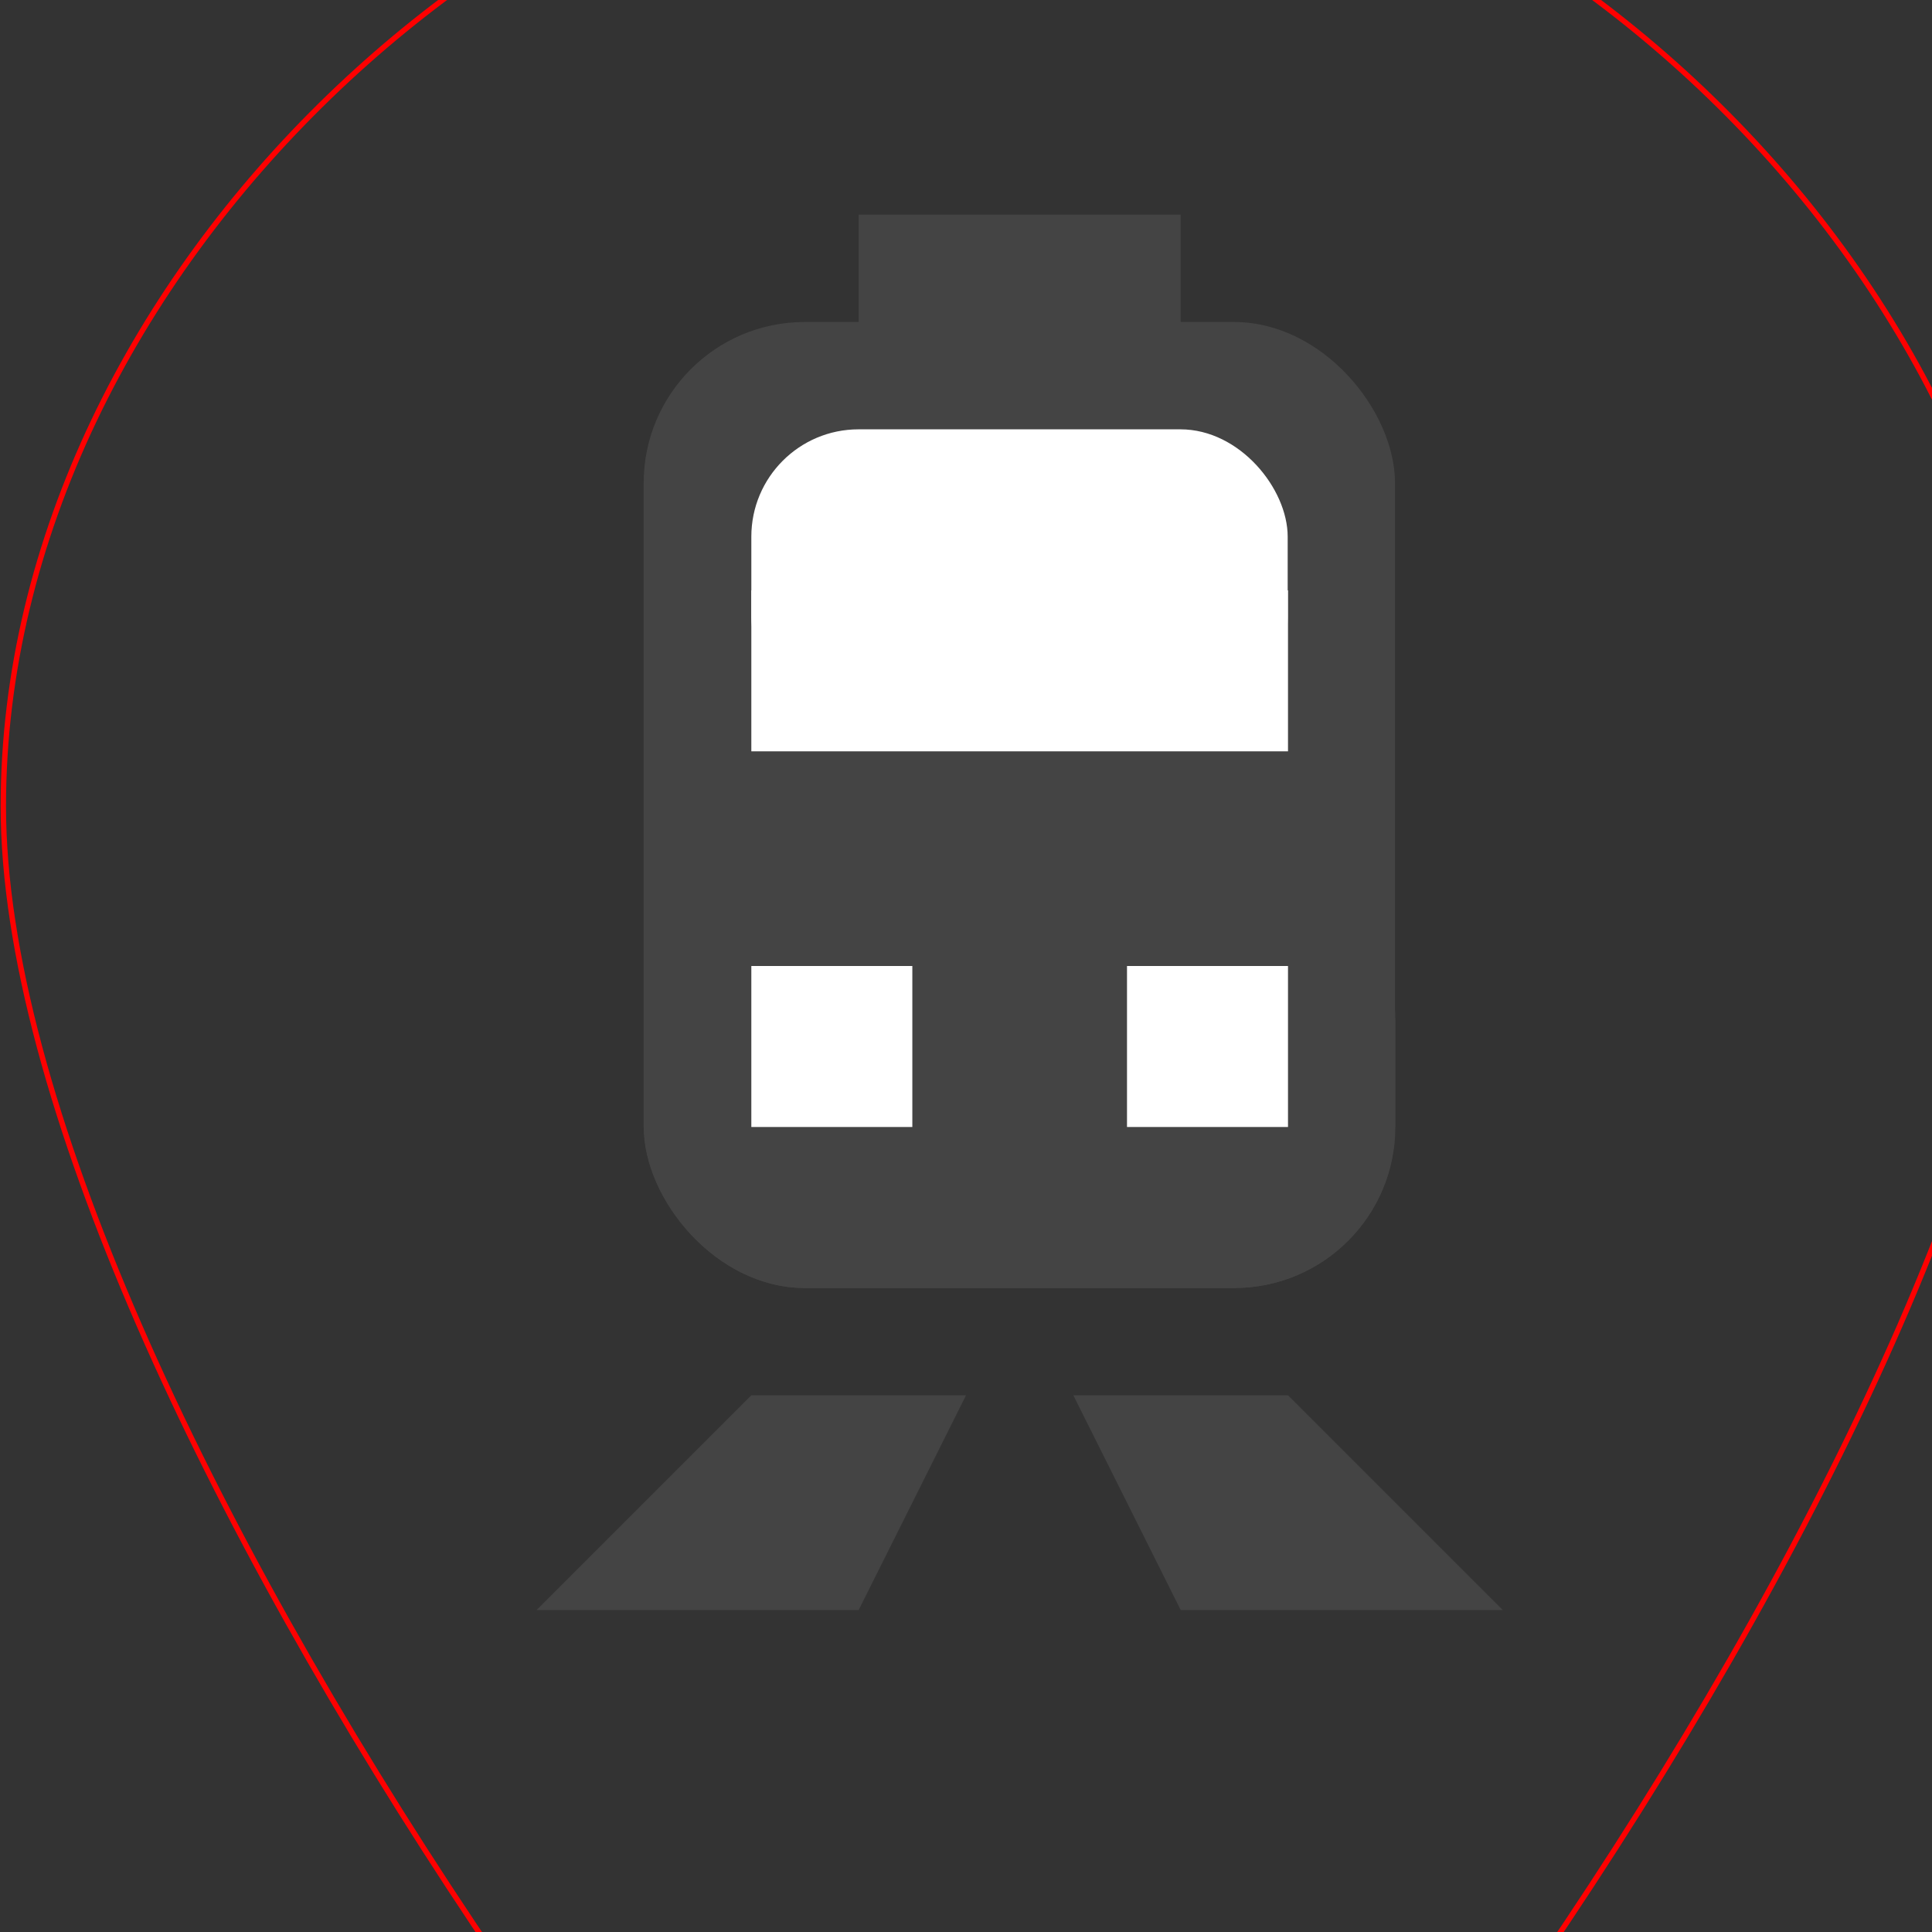 <?xml version="1.0" encoding="UTF-8" standalone="no"?>
<!-- Created with Inkscape (http://www.inkscape.org/) -->

<svg
   xmlns:dc="http://purl.org/dc/elements/1.1/"
   xmlns:cc="http://creativecommons.org/ns#"
   xmlns:rdf="http://www.w3.org/1999/02/22-rdf-syntax-ns#"
   xmlns:svg="http://www.w3.org/2000/svg"
   xmlns="http://www.w3.org/2000/svg"
   xmlns:xlink="http://www.w3.org/1999/xlink"
   xmlns:sodipodi="http://sodipodi.sourceforge.net/DTD/sodipodi-0.dtd"
   xmlns:inkscape="http://www.inkscape.org/namespaces/inkscape"
   width="18"
   height="18"
   id="svg4619"
   version="1.1"
   inkscape:version="0.48.2 r9819"
   sodipodi:docname="rail-metro-18.svg">
  <rect width="100%" height="100%" fill="#333333" stroke="none"/>
  <defs
     id="defs4621" />
  <sodipodi:namedview
     id="base"
     pagecolor="#ffffff"
     bordercolor="#666666"
     borderopacity="1.0"
     inkscape:pageopacity="0.0"
     inkscape:pageshadow="2"
     inkscape:zoom="2"
     inkscape:cx="3.8837175"
     inkscape:cy="13.033859"
     inkscape:document-units="px"
     inkscape:current-layer="layer1"
     showgrid="false"
     showguides="false"
     inkscape:guide-bbox="true"
     inkscape:window-width="1313"
     inkscape:window-height="942"
     inkscape:window-x="680"
     inkscape:window-y="17"
     inkscape:window-maximized="0">
    <inkscape:grid
       type="xygrid"
       id="grid4627"
       empspacing="2"
       visible="true"
       enabled="true"
       snapvisiblegridlinesonly="true"
       color="#ff00ff"
       opacity="0.125"
       empcolor="#ff00ff"
       empopacity="0.251" />
    <sodipodi:guide
       orientation="0,1"
       position="7,18"
       id="guide4659" />
    <sodipodi:guide
       orientation="1,0"
       position="18,9"
       id="guide4661" />
    <sodipodi:guide
       orientation="0,1"
       position="16,17"
       id="guide4663" />
    <sodipodi:guide
       orientation="1,0"
       position="17,14"
       id="guide4665" />
    <sodipodi:guide
       orientation="1,0"
       position="0,16"
       id="guide4667" />
    <sodipodi:guide
       orientation="0,1"
       position="8,0"
       id="guide4669" />
    <sodipodi:guide
       orientation="1,0"
       position="2,10"
       id="guide4671" />
    <sodipodi:guide
       orientation="0,1"
       position="12,2"
       id="guide4673" />
    <sodipodi:guide
       orientation="0,1"
       position="12,16"
       id="guide3010" />
    <sodipodi:guide
       orientation="1,0"
       position="3,11.5"
       id="guide3012" />
    <sodipodi:guide
       orientation="0,1"
       position="12,3"
       id="guide3014" />
    <sodipodi:guide
       orientation="1,0"
       position="16,8.5"
       id="guide3016" />
    <sodipodi:guide
       orientation="1,0"
       position="9.5,9"
       id="guide3804" />
  </sodipodi:namedview>
  <g
     inkscape:label="Layer 1"
     inkscape:groupmode="layer"
     id="layer1"
     transform="translate(0,-1034.362)">
    <rect
       style="fill:#444444;fill-opacity:1;stroke:none"
       id="rect4041"
       width="7"
       height="9"
       x="5.997"
       y="1037.362"
       rx="1.5"
       ry="1.5" />
    <rect
       style="fill:#ffffff;fill-opacity:1;stroke:none"
       id="rect4043"
       width="4.997"
       height="2.75"
       x="7"
       y="1038.362"
       rx="0.999"
       ry="1" />
    <rect
       transform="scale(1,-1)"
       y="-1041.862"
       x="6.747"
       height="1.5"
       width="5.25"
       id="rect4045"
       style="fill:#444444;fill-opacity:1;stroke:none" />
    <rect
       ry="1.5"
       rx="1.5"
       y="1042.362"
       x="6"
       height="4"
       width="7"
       id="rect4003"
       style="fill:#444444;fill-opacity:1;stroke:none" />
    <rect
       style="fill:#444444;fill-opacity:1;stroke:none"
       id="rect3774"
       width="3.75"
       height="2.625"
       x="-8.75"
       y="1027.862" />
    <path
       style="fill:#444444;fill-opacity:1;stroke:none"
       d="m 9,1047.362 -2,0 -2,2 3,0 z"
       id="path3787"
       inkscape:connector-curvature="0"
       sodipodi:nodetypes="ccccc" />
    <path
       sodipodi:nodetypes="ccccc"
       inkscape:connector-curvature="0"
       id="path3789"
       d="m 10,1047.362 2,0 2,2 -3,0 z"
       style="fill:#444444;fill-opacity:1;stroke:none" />
    <rect
       ry="1.5"
       rx="1.5"
       y="1035.862"
       x="45"
       height="10.5"
       width="8.25"
       id="rect3912"
       style="fill:#444444;fill-opacity:1;stroke:none" />
    <rect
       y="1035.112"
       x="47.25"
       height="2.625"
       width="3.75"
       id="rect3914"
       style="fill:#444444;fill-opacity:1;stroke:none" />
    <path
       transform="matrix(0.75,0,0,0.75,43.5,1036.612)"
       d="m 6,10 a 1,1 0 1 1 -2,0 1,1 0 1 1 2,0 z"
       sodipodi:ry="1"
       sodipodi:rx="1"
       sodipodi:cy="10"
       sodipodi:cx="5"
       id="path3916"
       style="fill:#ffffff;fill-opacity:1;stroke:none"
       sodipodi:type="arc" />
    <path
       sodipodi:type="arc"
       style="fill:#ffffff;fill-opacity:1;stroke:none"
       id="path3918"
       sodipodi:cx="5"
       sodipodi:cy="10"
       sodipodi:rx="1"
       sodipodi:ry="1"
       d="m 6,10 a 1,1 0 1 1 -2,0 1,1 0 1 1 2,0 z"
       transform="matrix(0.75,0,0,0.75,47.245,1036.612)" />
    <rect
       ry="0.75"
       rx="0.75"
       y="1037.362"
       x="46.5"
       height="3.75"
       width="5.25"
       id="rect3920"
       style="fill:#ffffff;fill-opacity:1;stroke:none" />
    <rect
       style="fill:#444444;fill-opacity:1;stroke:none"
       id="rect3922"
       width="5.25"
       height="1.5"
       x="46.5"
       y="-1041.862"
       transform="scale(1,-1)" />
    <path
       sodipodi:nodetypes="ccccc"
       inkscape:connector-curvature="0"
       id="path3924"
       d="m 48.75,1047.112 -1.5,0 -2.25,2.25 2.25,0 z"
       style="fill:#444444;fill-opacity:1;stroke:none" />
    <path
       style="fill:#444444;fill-opacity:1;stroke:none"
       d="m 49.875,1047.112 1.5,0 1.875,2.25 -2.25,0 z"
       id="path3926"
       inkscape:connector-curvature="0"
       sodipodi:nodetypes="ccccc" />
    <path
       transform="translate(4.062,-1029.3)"
       sodipodi:type="inkscape:offset"
       inkscape:radius="-1.0586848"
       inkscape:original="M 6.5 1539.6562 C 1.308299 1539.6562 -4.03125 1544.5195 -4.03125 1550.1875 C -4.03125 1553.3349 -1.980681 1557.4262 0.53125 1561.1875 C 2.697047 1564.4305 4.9421862 1566.8132 6.5 1568.625 C 8.0576633 1566.8133 10.302857 1564.4301 12.46875 1561.1875 C 14.980737 1557.4267 17.03125 1553.3371 17.03125 1550.1875 C 17.03125 1544.5195 11.691701 1539.6562 6.5 1539.6562 z "
       xlink:href="#path3032"
       style="font-size:medium;font-style:normal;font-variant:normal;font-weight:normal;font-stretch:normal;text-indent:0;text-align:start;text-decoration:none;line-height:normal;letter-spacing:normal;word-spacing:normal;text-transform:none;direction:ltr;block-progression:tb;writing-mode:lr-tb;text-anchor:start;baseline-shift:baseline;color:#000000;fill:#000000;fill-opacity:0;fill-rule:nonzero;stroke:#ff0000;stroke-width:0.05;stroke-miterlimit:4;stroke-opacity:1;stroke-dasharray:none;marker:none;visibility:visible;display:inline;overflow:visible;enable-background:accumulate;font-family:Sans;-inkscape-font-specification:Sans"
       id="path3802"
       inkscape:href="#path3032"
       d="m 9.5,1032.406 c -4.531,0 -9.469,4.466 -9.469,9.469 0,2.688 1.912,6.718 4.375,10.406 1.789,2.679 3.575,4.679 5.062,6.375 1.506,-1.718 3.293,-3.631 5.125,-6.375 2.463,-3.687 4.375,-7.716 4.375,-10.406 0,-5.003 -4.938,-9.469 -9.469,-9.469 z" />
    <path
       transform="translate(4.062,-1029.3)"
       sodipodi:type="inkscape:offset"
       inkscape:radius="-1.9548284"
       inkscape:original="M 6.5 1537.6875 C 0.14708 1537.6875 -6 1543.3482 -6 1550.1875 C -6 1554.1072 -3.67718 1558.4128 -1.09375 1562.2812 C 1.48968 1566.1496 4.33813 1569.0267 5.6875 1570.6875 L 6.5 1571.6875 L 7.3125 1570.6875 C 8.66175 1569.0269 11.51029 1566.149 14.09375 1562.2812 C 16.67721 1558.4134 19 1554.109 19 1550.1875 C 19 1543.3482 12.85292 1537.6875 6.5 1537.6875 z "
       xlink:href="#path58803"
       style="font-size:medium;font-style:normal;font-variant:normal;font-weight:normal;font-stretch:normal;text-indent:0;text-align:start;text-decoration:none;line-height:normal;letter-spacing:normal;word-spacing:normal;text-transform:none;direction:ltr;block-progression:tb;writing-mode:lr-tb;text-anchor:start;baseline-shift:baseline;color:#000000;fill:#000000;fill-opacity:0;fill-rule:nonzero;stroke:#ff0000;stroke-width:0.05;stroke-miterlimit:4;stroke-opacity:1;stroke-dasharray:none;marker:none;visibility:visible;display:inline;overflow:visible;enable-background:accumulate;font-family:Sans;-inkscape-font-specification:Sans"
       id="path3032"
       inkscape:href="#path58803"
       d="m 13.562,1036.406 c -5.192,0 -10.531,4.863 -10.531,10.531 0,3.147 2.051,7.239 4.562,11 2.166,3.243 4.411,5.626 5.969,7.438 1.558,-1.812 3.803,-4.195 5.969,-7.438 2.512,-3.761 4.562,-7.85 4.562,-11 0,-5.668 -5.34,-10.531 -10.531,-10.531 z" />
    <path
       sodipodi:nodetypes="sssscssss"
       inkscape:connector-curvature="0"
       id="path58803"
       d="m 6.5,1537.68 c -6.353,0 -12.5,5.661 -12.5,12.5 0,3.92 2.323,8.225 4.906,12.094 2.583,3.868 5.432,6.745 6.781,8.406 l 0.812,1 0.812,-1 c 1.349,-1.661 4.198,-4.538 6.781,-8.406 2.583,-3.868 4.906,-8.172 4.906,-12.094 0,-6.839 -6.147,-12.5 -12.5,-12.5 z"
       style="font-size:medium;font-style:normal;font-variant:normal;font-weight:normal;font-stretch:normal;text-indent:0;text-align:start;text-decoration:none;line-height:normal;letter-spacing:normal;word-spacing:normal;text-transform:none;direction:ltr;block-progression:tb;writing-mode:lr-tb;text-anchor:start;baseline-shift:baseline;color:#000000;fill:#000000;fill-opacity:0;fill-rule:nonzero;stroke:#ff0000;stroke-width:0.05;stroke-miterlimit:4;stroke-opacity:1;stroke-dasharray:none;marker:none;visibility:visible;display:inline;overflow:visible;enable-background:accumulate;font-family:Sans;-inkscape-font-specification:Sans" />
    <rect
       style="fill:none;stroke:#ff0000;stroke-width:0.05;stroke-miterlimit:4;stroke-opacity:1;stroke-dasharray:none"
       id="rect3038"
       width="26"
       height="34"
       x="-7"
       y="1537.68" />
    <path
       transform="translate(4.062,-1029.3)"
       sodipodi:type="inkscape:offset"
       inkscape:radius="-1.0586848"
       inkscape:original="M 21.5 1542.6562 C 16.308299 1542.6562 10.96875 1547.5195 10.96875 1553.1875 C 10.96875 1556.3349 13.019319 1560.4262 15.53125 1564.1875 C 17.697047 1567.4305 19.942186 1569.8132 21.5 1571.625 C 23.057663 1569.8133 25.302857 1567.4301 27.46875 1564.1875 C 29.980737 1560.4267 32.03125 1556.3371 32.03125 1553.1875 C 32.03125 1547.5195 26.691701 1542.6562 21.5 1542.6562 z "
       xlink:href="#path3032-9"
       style="font-size:medium;font-style:normal;font-variant:normal;font-weight:normal;font-stretch:normal;text-indent:0;text-align:start;text-decoration:none;line-height:normal;letter-spacing:normal;word-spacing:normal;text-transform:none;direction:ltr;block-progression:tb;writing-mode:lr-tb;text-anchor:start;baseline-shift:baseline;color:#000000;fill:#000000;fill-opacity:0;fill-rule:nonzero;stroke:#ff0000;stroke-width:0.05;stroke-miterlimit:4;stroke-opacity:1;stroke-dasharray:none;marker:none;visibility:visible;display:inline;overflow:visible;enable-background:accumulate;font-family:Sans;-inkscape-font-specification:Sans"
       id="path3802-4"
       inkscape:href="#path3032-9"
       d="m 9.5,1032.406 c -4.531,0 -9.469,4.466 -9.469,9.469 0,2.688 1.912,6.718 4.375,10.406 1.789,2.679 3.575,4.679 5.062,6.375 1.506,-1.718 3.293,-3.631 5.125,-6.375 2.463,-3.687 4.375,-7.716 4.375,-10.406 0,-5.003 -4.938,-9.469 -9.469,-9.469 z" />
    <path
       transform="translate(4.062,-1029.3)"
       sodipodi:type="inkscape:offset"
       inkscape:radius="-1.9548284"
       inkscape:original="M 21.5 1540.6875 C 15.14708 1540.6875 9 1546.3482 9 1553.1875 C 9 1557.1072 11.32282 1561.4128 13.90625 1565.2812 C 16.48968 1569.1496 19.33813 1572.0267 20.6875 1573.6875 L 21.5 1574.6875 L 22.3125 1573.6875 C 23.66175 1572.0269 26.51029 1569.149 29.09375 1565.2812 C 31.67721 1561.4134 34 1557.109 34 1553.1875 C 34 1546.3482 27.85292 1540.6875 21.5 1540.6875 z "
       xlink:href="#path58803-9"
       style="font-size:medium;font-style:normal;font-variant:normal;font-weight:normal;font-stretch:normal;text-indent:0;text-align:start;text-decoration:none;line-height:normal;letter-spacing:normal;word-spacing:normal;text-transform:none;direction:ltr;block-progression:tb;writing-mode:lr-tb;text-anchor:start;baseline-shift:baseline;color:#000000;fill:#000000;fill-opacity:0;fill-rule:nonzero;stroke:#ff0000;stroke-width:0.05;stroke-miterlimit:4;stroke-opacity:1;stroke-dasharray:none;marker:none;visibility:visible;display:inline;overflow:visible;enable-background:accumulate;font-family:Sans;-inkscape-font-specification:Sans"
       id="path3032-9"
       inkscape:href="#path58803-9"
       d="m 13.562,1036.406 c -5.192,0 -10.531,4.863 -10.531,10.531 0,3.147 2.051,7.239 4.562,11 2.166,3.243 4.411,5.626 5.969,7.438 1.558,-1.812 3.803,-4.195 5.969,-7.438 2.512,-3.761 4.562,-7.85 4.562,-11 0,-5.668 -5.34,-10.531 -10.531,-10.531 z" />
    <path
       sodipodi:nodetypes="sssscssss"
       inkscape:connector-curvature="0"
       id="path58803-9"
       d="m 21.5,1540.68 c -6.353,0 -12.5,5.661 -12.5,12.5 0,3.92 2.323,8.225 4.906,12.094 2.583,3.868 5.432,6.745 6.781,8.406 l 0.812,1 0.812,-1 c 1.349,-1.661 4.198,-4.538 6.781,-8.406 2.583,-3.868 4.906,-8.172 4.906,-12.094 0,-6.839 -6.147,-12.5 -12.5,-12.5 z"
       style="font-size:medium;font-style:normal;font-variant:normal;font-weight:normal;font-stretch:normal;text-indent:0;text-align:start;text-decoration:none;line-height:normal;letter-spacing:normal;word-spacing:normal;text-transform:none;direction:ltr;block-progression:tb;writing-mode:lr-tb;text-anchor:start;baseline-shift:baseline;color:#000000;fill:#000000;fill-opacity:0;fill-rule:nonzero;stroke:#ff0000;stroke-width:0.05;stroke-miterlimit:4;stroke-opacity:1;stroke-dasharray:none;marker:none;visibility:visible;display:inline;overflow:visible;enable-background:accumulate;font-family:Sans;-inkscape-font-specification:Sans" />
    <rect
       style="fill:none;stroke:#ff0000;stroke-width:0.05;stroke-miterlimit:4;stroke-opacity:1;stroke-dasharray:none"
       id="rect3038-4"
       width="26"
       height="34"
       x="8"
       y="1540.68" />
    <path
       transform="translate(3,-508.313)"
       sodipodi:type="inkscape:offset"
       inkscape:radius="-1.0586848"
       inkscape:original="M 6.5 1539.6562 C 1.308299 1539.6562 -4.03125 1544.5195 -4.03125 1550.1875 C -4.03125 1553.3349 -1.980681 1557.4262 0.53125 1561.1875 C 2.697047 1564.4305 4.9421862 1566.8132 6.5 1568.625 C 8.0576633 1566.8133 10.302857 1564.4301 12.46875 1561.1875 C 14.980737 1557.4267 17.03125 1553.3371 17.03125 1550.1875 C 17.03125 1544.5195 11.691701 1539.6562 6.5 1539.6562 z "
       xlink:href="#path3032"
       style="font-size:medium;font-style:normal;font-variant:normal;font-weight:normal;font-stretch:normal;text-indent:0;text-align:start;text-decoration:none;line-height:normal;letter-spacing:normal;word-spacing:normal;text-transform:none;direction:ltr;block-progression:tb;writing-mode:lr-tb;text-anchor:start;baseline-shift:baseline;color:#000000;fill:none;fill-opacity:0;fill-rule:nonzero;stroke:#ff0000;stroke-width:0.05;stroke-miterlimit:4;stroke-opacity:1;stroke-dasharray:none;marker:none;visibility:visible;display:inline;overflow:visible;enable-background:accumulate;font-family:Sans;-inkscape-font-specification:Sans"
       id="path3802-6"
       inkscape:href="#path3032"
       d="m 6.5,1540.719 c -4.531,0 -9.469,4.466 -9.469,9.469 0,2.688 1.912,6.718 4.375,10.406 1.789,2.679 3.575,4.679 5.062,6.375 1.506,-1.718 3.293,-3.632 5.125,-6.375 2.463,-3.687 4.375,-7.716 4.375,-10.406 0,-5.003 -4.938,-9.469 -9.469,-9.469 z" />
    <rect
       ry="1.5"
       rx="1.5"
       y="1036.362"
       x="-26"
       height="10"
       width="7"
       id="rect3987"
       style="fill:#444444;fill-opacity:1;stroke:none" />
    <path
       transform="matrix(0.75,0,0,0.75,-28,1036.612)"
       d="m 6,10 a 1,1 0 1 1 -2,0 1,1 0 1 1 2,0 z"
       sodipodi:ry="1"
       sodipodi:rx="1"
       sodipodi:cy="10"
       sodipodi:cx="5"
       id="path3989"
       style="fill:#ffffff;fill-opacity:1;stroke:none"
       sodipodi:type="arc" />
    <path
       sodipodi:type="arc"
       style="fill:#ffffff;fill-opacity:1;stroke:none"
       id="path3991"
       sodipodi:cx="5"
       sodipodi:cy="10"
       sodipodi:rx="1"
       sodipodi:ry="1"
       d="m 6,10 a 1,1 0 1 1 -2,0 1,1 0 1 1 2,0 z"
       transform="matrix(0.75,0,0,0.75,-24.505,1036.612)" />
    <rect
       ry="0.75"
       rx="0.714"
       y="1037.362"
       x="-25"
       height="3.75"
       width="5"
       id="rect3993"
       style="fill:#ffffff;fill-opacity:1;stroke:none" />
    <rect
       style="fill:#444444;fill-opacity:1;stroke:none"
       id="rect3995"
       width="5.25"
       height="1.5"
       x="-25.25"
       y="-1041.862"
       transform="scale(1,-1)" />
    <path
       sodipodi:nodetypes="ccccc"
       inkscape:connector-curvature="0"
       id="path3997"
       d="m -23,1047.362 -2,0 -2,2 2.5,0 z"
       style="fill:#444444;fill-opacity:1;stroke:none" />
    <path
       style="fill:#444444;fill-opacity:1;stroke:none"
       d="m -22,1047.362 2,0 2,2 -2.5,0 z"
       id="path3999"
       inkscape:connector-curvature="0"
       sodipodi:nodetypes="ccccc" />
    <rect
       y="1039.862"
       x="7"
       height="1.5"
       width="5"
       id="rect4001"
       style="fill:#ffffff;fill-opacity:1;stroke:none" />
    <rect
       style="fill:#444444;fill-opacity:1;stroke:none"
       id="rect4005"
       width="7"
       height="4"
       x="-67"
       y="1042.362"
       rx="1.5"
       ry="1.5" />
    <rect
       ry="2.5"
       rx="2.5"
       y="1036.362"
       x="-67"
       height="10"
       width="7"
       id="rect4007"
       style="fill:#444444;fill-opacity:1;stroke:none" />
    <path
       transform="matrix(0.75,0,0,0.75,-69,1036.612)"
       d="m 6,10 a 1,1 0 1 1 -2,0 1,1 0 1 1 2,0 z"
       sodipodi:ry="1"
       sodipodi:rx="1"
       sodipodi:cy="10"
       sodipodi:cx="5"
       id="path4009"
       style="fill:#ffffff;fill-opacity:1;stroke:none"
       sodipodi:type="arc" />
    <path
       sodipodi:type="arc"
       style="fill:#ffffff;fill-opacity:1;stroke:none"
       id="path4011"
       sodipodi:cx="5"
       sodipodi:cy="10"
       sodipodi:rx="1"
       sodipodi:ry="1"
       d="m 6,10 a 1,1 0 1 1 -2,0 1,1 0 1 1 2,0 z"
       transform="matrix(0.75,0,0,0.75,-65.505,1036.612)" />
    <rect
       ry="1.5"
       rx="1.5"
       y="1037.362"
       x="-66"
       height="3"
       width="5"
       id="rect4013"
       style="fill:#ffffff;fill-opacity:1;stroke:none" />
    <path
       sodipodi:nodetypes="ccccc"
       inkscape:connector-curvature="0"
       id="path4015"
       d="m -64,1047.362 -2,0 -2,2 2.5,0 z"
       style="fill:#444444;fill-opacity:1;stroke:none" />
    <path
       style="fill:#444444;fill-opacity:1;stroke:none"
       d="m -63,1047.362 2,0 2,2 -2.5,0 z"
       id="path4017"
       inkscape:connector-curvature="0"
       sodipodi:nodetypes="ccccc" />
    <rect
       style="fill:#ffffff;fill-opacity:1;stroke:none"
       id="rect4019"
       width="5"
       height="1.5"
       x="-66"
       y="1038.862" />
    <rect
       style="fill:#444444;stroke:none;stroke-width:0.05;stroke-linecap:butt;stroke-linejoin:round;stroke-miterlimit:4;stroke-opacity:1;stroke-dasharray:none;fill-opacity:1"
       id="rect4021"
       width="3"
       height="1.5"
       x="8"
       y="2"
       transform="translate(0,1034.362)" />
    <rect
       style="fill:#444444;fill-opacity:1;stroke:none"
       id="rect4023"
       width="7"
       height="4"
       x="-42.125"
       y="1042.362"
       rx="1.5"
       ry="1.5" />
    <rect
       ry="2.5"
       rx="2.5"
       y="1037.362"
       x="-42.125"
       height="9"
       width="7"
       id="rect4025"
       style="fill:#444444;fill-opacity:1;stroke:none" />
    <path
       transform="matrix(0.75,0,0,0.75,-44.125,1036.612)"
       d="m 6,10 a 1,1 0 1 1 -2,0 1,1 0 1 1 2,0 z"
       sodipodi:ry="1"
       sodipodi:rx="1"
       sodipodi:cy="10"
       sodipodi:cx="5"
       id="path4027"
       style="fill:#ffffff;fill-opacity:1;stroke:none"
       sodipodi:type="arc" />
    <path
       sodipodi:type="arc"
       style="fill:#ffffff;fill-opacity:1;stroke:none"
       id="path4029"
       sodipodi:cx="5"
       sodipodi:cy="10"
       sodipodi:rx="1"
       sodipodi:ry="1"
       d="m 6,10 a 1,1 0 1 1 -2,0 1,1 0 1 1 2,0 z"
       transform="matrix(0.75,0,0,0.75,-40.63,1036.612)" />
    <rect
       ry="1.5"
       rx="1.5"
       y="1038.362"
       x="-41.125"
       height="3"
       width="5"
       id="rect4031"
       style="fill:#ffffff;fill-opacity:1;stroke:none" />
    <path
       sodipodi:nodetypes="ccccc"
       inkscape:connector-curvature="0"
       id="path4033"
       d="m -39.125,1047.362 -2,0 -2,2 2.5,0 z"
       style="fill:#444444;fill-opacity:1;stroke:none" />
    <path
       style="fill:#444444;fill-opacity:1;stroke:none"
       d="m -38.125,1047.362 2,0 2,2 -2.5,0 z"
       id="path4035"
       inkscape:connector-curvature="0"
       sodipodi:nodetypes="ccccc" />
    <rect
       style="fill:#ffffff;fill-opacity:1;stroke:none"
       id="rect4037"
       width="5"
       height="1.5"
       x="-41.125"
       y="1039.862" />
    <rect
       y="1036.362"
       x="-40.125"
       height="1.5"
       width="3"
       id="rect4039"
       style="fill:#444444;fill-opacity:1;stroke:none" />
    <rect
       ry="1.5"
       rx="1.5"
       y="1037.362"
       x="84.001"
       height="9"
       width="7"
       id="rect4047"
       style="fill:#444444;fill-opacity:1;stroke:none" />
    <rect
       ry="1"
       rx="0.999"
       y="1038.362"
       x="85.005"
       height="2.75"
       width="4.997"
       id="rect4049"
       style="fill:#ffffff;fill-opacity:1;stroke:none" />
    <rect
       style="fill:#444444;fill-opacity:1;stroke:none"
       id="rect4051"
       width="5.25"
       height="1.5"
       x="84.751"
       y="-1041.862"
       transform="scale(1,-1)" />
    <rect
       style="fill:#444444;fill-opacity:1;stroke:none"
       id="rect4053"
       width="7"
       height="4"
       x="84.005"
       y="1042.362"
       rx="1.5"
       ry="1.5" />
    <path
       transform="matrix(0.75,0,0,0.75,82.005,1036.612)"
       d="m 6,10 a 1,1 0 1 1 -2,0 1,1 0 1 1 2,0 z"
       sodipodi:ry="1"
       sodipodi:rx="1"
       sodipodi:cy="10"
       sodipodi:cx="5"
       id="path4055"
       style="fill:#ffffff;fill-opacity:1;stroke:none"
       sodipodi:type="arc" />
    <path
       sodipodi:type="arc"
       style="fill:#ffffff;fill-opacity:1;stroke:none"
       id="path4057"
       sodipodi:cx="5"
       sodipodi:cy="10"
       sodipodi:rx="1"
       sodipodi:ry="1"
       d="m 6,10 a 1,1 0 1 1 -2,0 1,1 0 1 1 2,0 z"
       transform="matrix(0.75,0,0,0.75,85.5,1036.612)" />
    <path
       sodipodi:nodetypes="ccccc"
       inkscape:connector-curvature="0"
       id="path4059"
       d="m 87.005,1047.362 -2,0 -2,2 2.995,0 z"
       style="fill:#444444;fill-opacity:1;stroke:none" />
    <path
       style="fill:#444444;fill-opacity:1;stroke:none"
       d="m 88.005,1047.362 2,0 2,2 -3.005,0 z"
       id="path4061"
       inkscape:connector-curvature="0"
       sodipodi:nodetypes="ccccc" />
    <rect
       style="fill:#ffffff;fill-opacity:1;stroke:none"
       id="rect4065"
       width="5"
       height="1.5"
       x="85.005"
       y="1039.862" />
    <rect
       y="1036.362"
       x="86.005"
       height="1.5"
       width="3"
       id="rect4067"
       style="fill:#444444;fill-opacity:1;stroke:none" />
    <rect
       style="fill:#ffffff;fill-opacity:1;stroke:none"
       id="rect3148"
       width="1.5"
       height="1.5"
       x="7"
       y="1043.362" />
    <rect
       y="1043.362"
       x="10.5"
       height="1.5"
       width="1.5"
       id="rect4095"
       style="fill:#ffffff;fill-opacity:1;stroke:none" />
  </g>
</svg>
